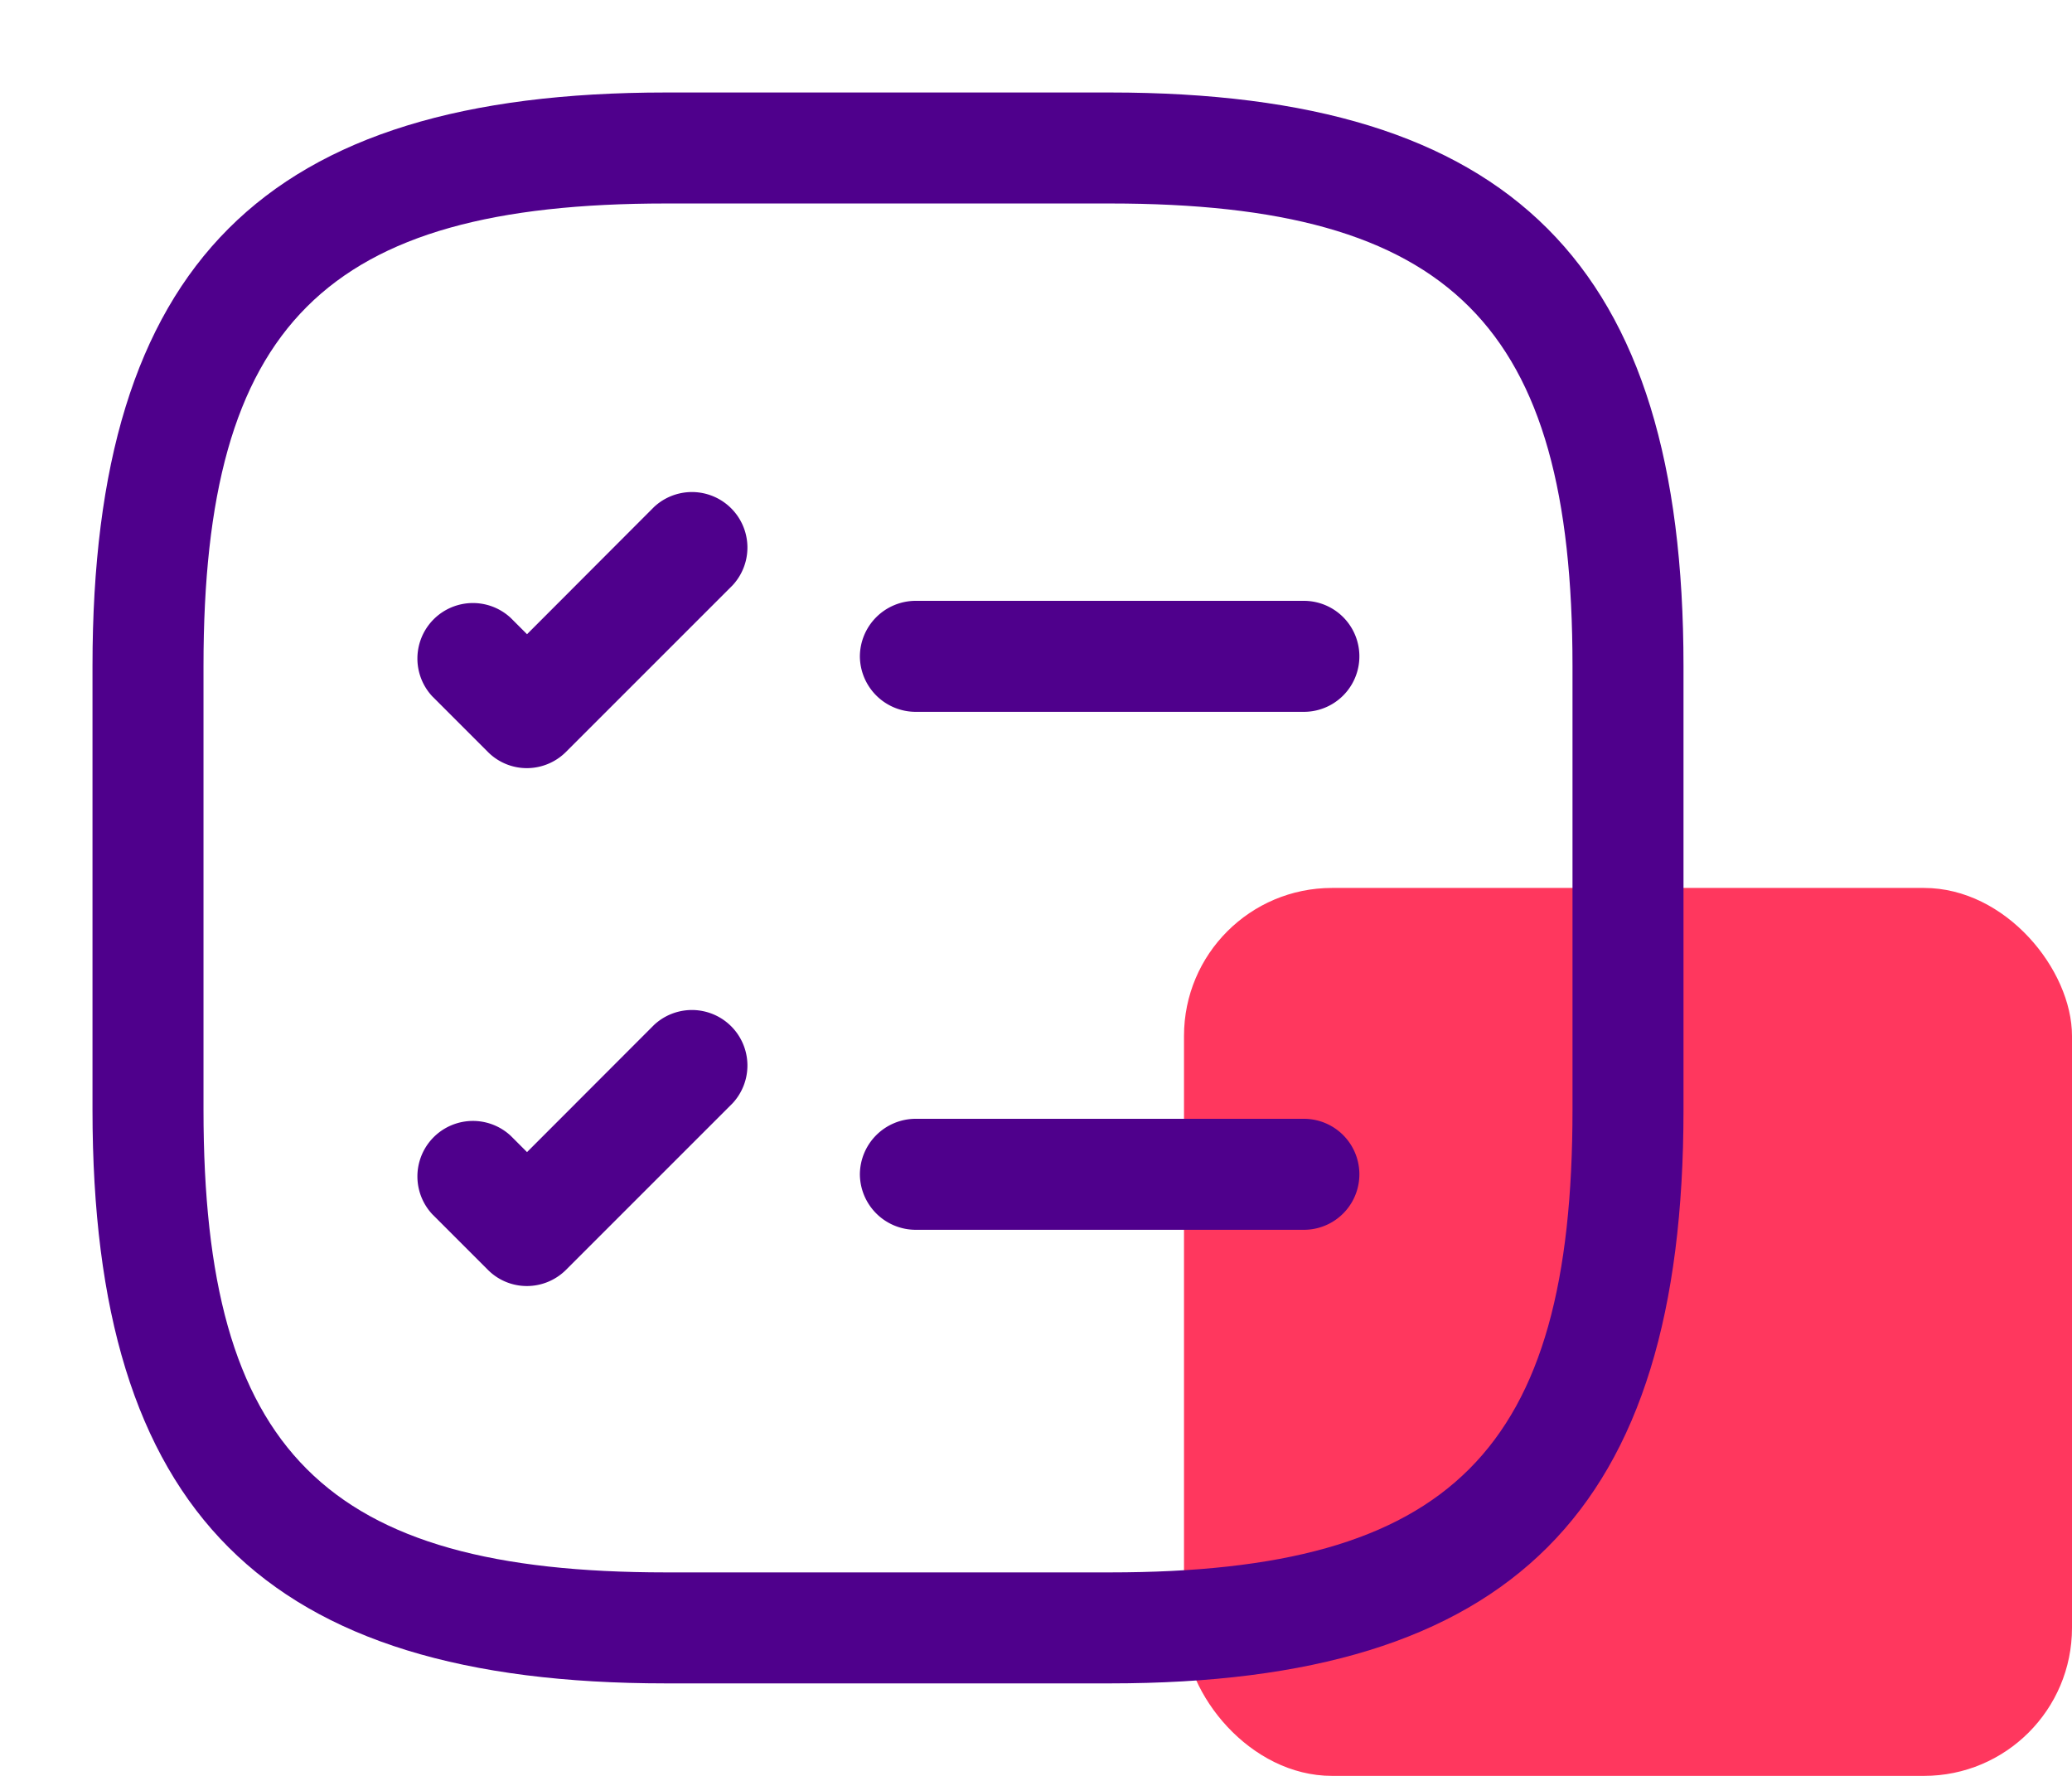 <svg xmlns="http://www.w3.org/2000/svg" width="28" height="24" viewBox="0 0 28 24">
    <g data-name="my tasks">
        <g data-name="Group 203" transform="translate(-126 -758)">
            <rect data-name="Rectangle 419" width="12" height="12" rx="2" transform="translate(142 770)" style="fill:#ff375e"/>
            <g data-name="vuesax/outline/task-square">
                <path d="M6 1.5H.75A.755.755 0 0 1 0 .75.755.755 0 0 1 .75 0H6a.75.75 0 0 1 0 1.5z" transform="translate(137.62 766.12)" style="fill:#4f008c"/>
                <path data-name="Vector" d="M1.5 3.748a.742.742 0 0 1-.53-.22l-.75-.75a.75.75 0 0 1 1.06-1.06l.22.22L3.217.218a.75.75 0 0 1 1.06 1.06l-2.25 2.25a.749.749 0 0 1-.527.22z" transform="translate(131.622 764.633)" style="fill:#4f008c"/>
                <path data-name="Vector" d="M6 1.5H.75A.755.755 0 0 1 0 .75.755.755 0 0 1 .75 0H6a.75.75 0 0 1 0 1.5z" transform="translate(137.62 773.12)" style="fill:#4f008c"/>
                <path data-name="Vector" d="M1.5 3.747a.742.742 0 0 1-.53-.22l-.75-.75a.75.75 0 0 1 1.06-1.06l.22.22L3.217.218a.75.75 0 0 1 1.06 1.06l-2.25 2.25a.749.749 0 0 1-.527.219z" transform="translate(131.622 771.633)" style="fill:#4f008c"/>
                <path data-name="Vector" d="M13.75 21.5h-6C2.32 21.5 0 19.18 0 13.75v-6C0 2.32 2.32 0 7.75 0h6c5.43 0 7.75 2.32 7.75 7.75v6c0 5.43-2.32 7.75-7.75 7.75zm-6-20C3.14 1.5 1.5 3.14 1.5 7.75v6C1.5 18.36 3.14 20 7.75 20h6c4.61 0 6.25-1.64 6.25-6.25v-6c0-4.61-1.64-6.25-6.25-6.25z" transform="translate(127.25 759.25)" style="fill:#4f008c"/>
            </g>
        </g>
    </g>
</svg>

